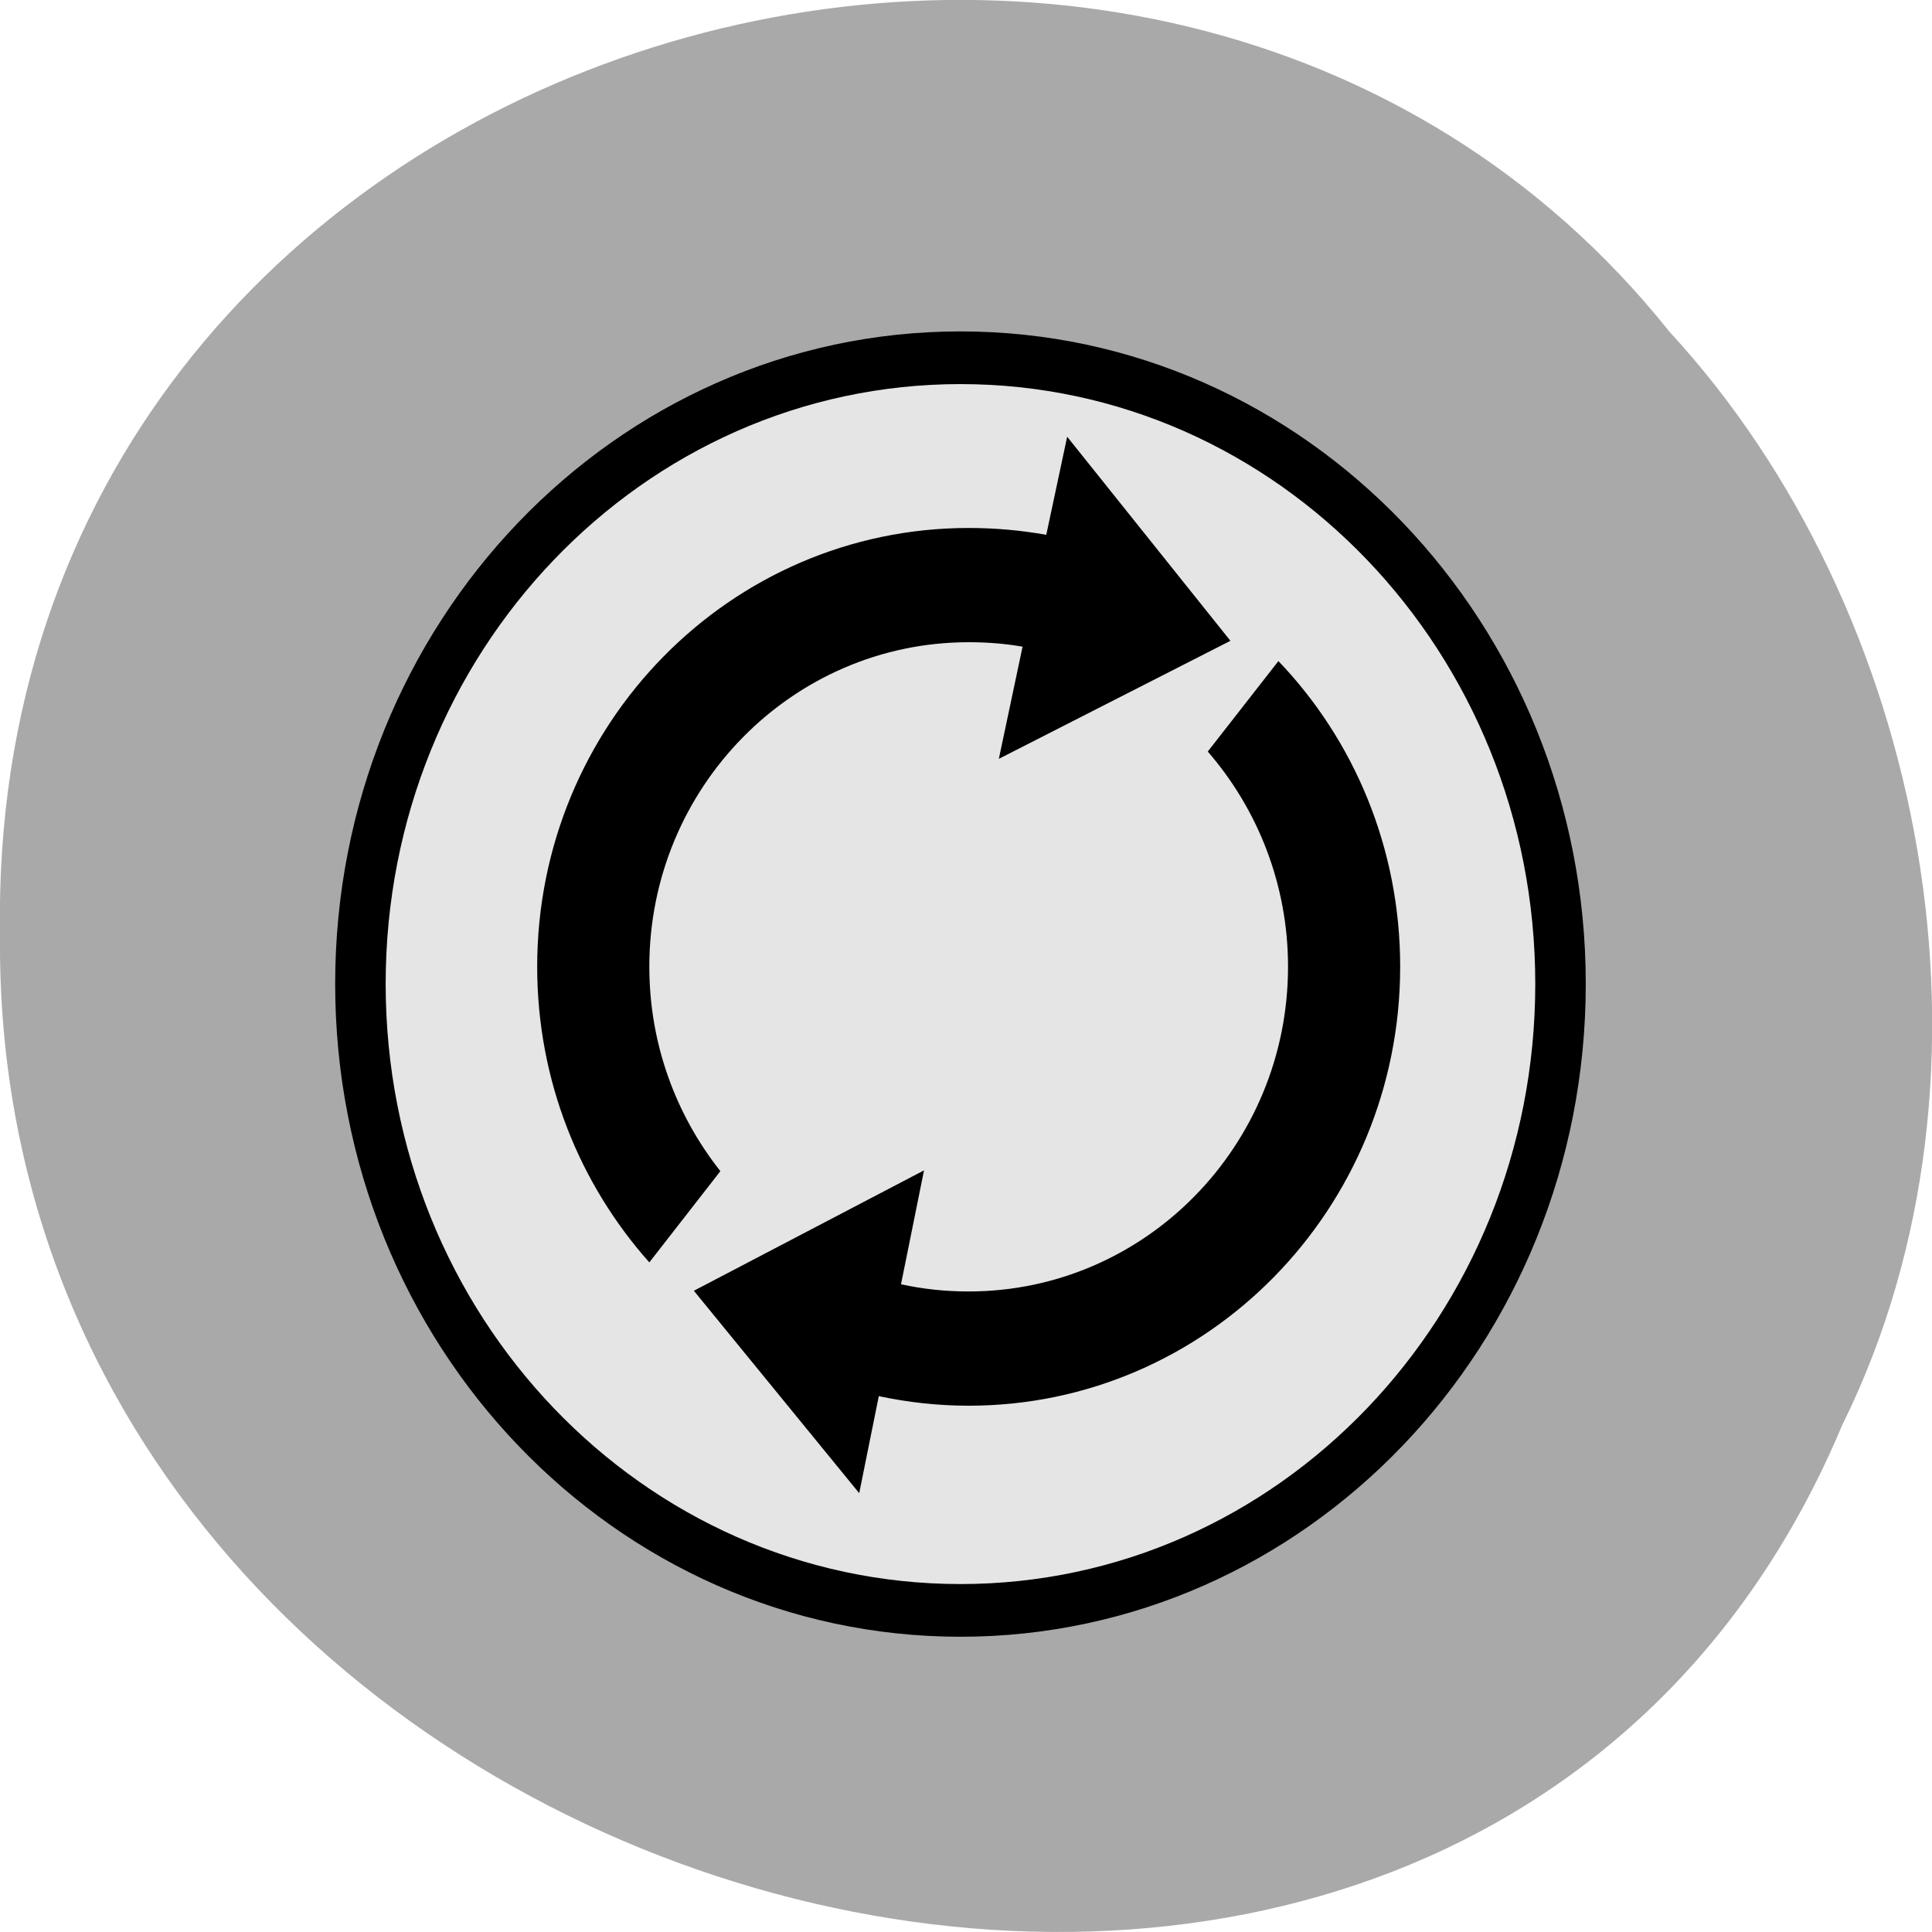 <svg xmlns="http://www.w3.org/2000/svg" viewBox="0 0 22 22"><path d="m 20.988 16.203 c -4.332 10.391 -21.1 5.758 -20.988 -5.563 c -0.168 -10.293 13.164 -14.195 19.01 -6.863 c 2.922 3.168 3.945 8.422 1.98 12.426" fill="#a9a9a9" fill-opacity="0.996"/><path d="m 677.08 546.58 c 0 164.24 -132.91 297.25 -297.08 297.25 c -164.17 0 -297.08 -133.01 -297.08 -297.25 c 0 -164.08 132.91 -297.09 297.08 -297.09 c 164.17 0 297.08 133.01 297.08 297.09" transform="matrix(0.023 0 0 0.024 2.197 -1.914)" fill="#e5e5e5" stroke="#000" stroke-width="25"/><path d="m 12.152 4.973 l -0.238 1.117 c -0.285 -0.051 -0.582 -0.078 -0.883 -0.078 c -2.715 0 -4.914 2.238 -4.914 4.996 c 0 1.297 0.484 2.477 1.277 3.367 l 0.809 -1.039 c -0.504 -0.637 -0.809 -1.445 -0.809 -2.328 c 0 -2.039 1.629 -3.695 3.637 -3.695 c 0.211 0 0.414 0.016 0.613 0.051 l -0.27 1.277 l 2.637 -1.344 m 0.547 0.23 l -0.805 1.031 c 0.566 0.652 0.914 1.512 0.914 2.449 c 0 2.043 -1.629 3.699 -3.637 3.699 c -0.266 0 -0.52 -0.027 -0.77 -0.082 l 0.262 -1.297 l -2.621 1.371 l 1.883 2.305 l 0.223 -1.105 c 0.328 0.07 0.672 0.109 1.023 0.109 c 2.715 0 4.914 -2.238 4.914 -5 c 0 -1.352 -0.527 -2.582 -1.387 -3.48"/></svg>